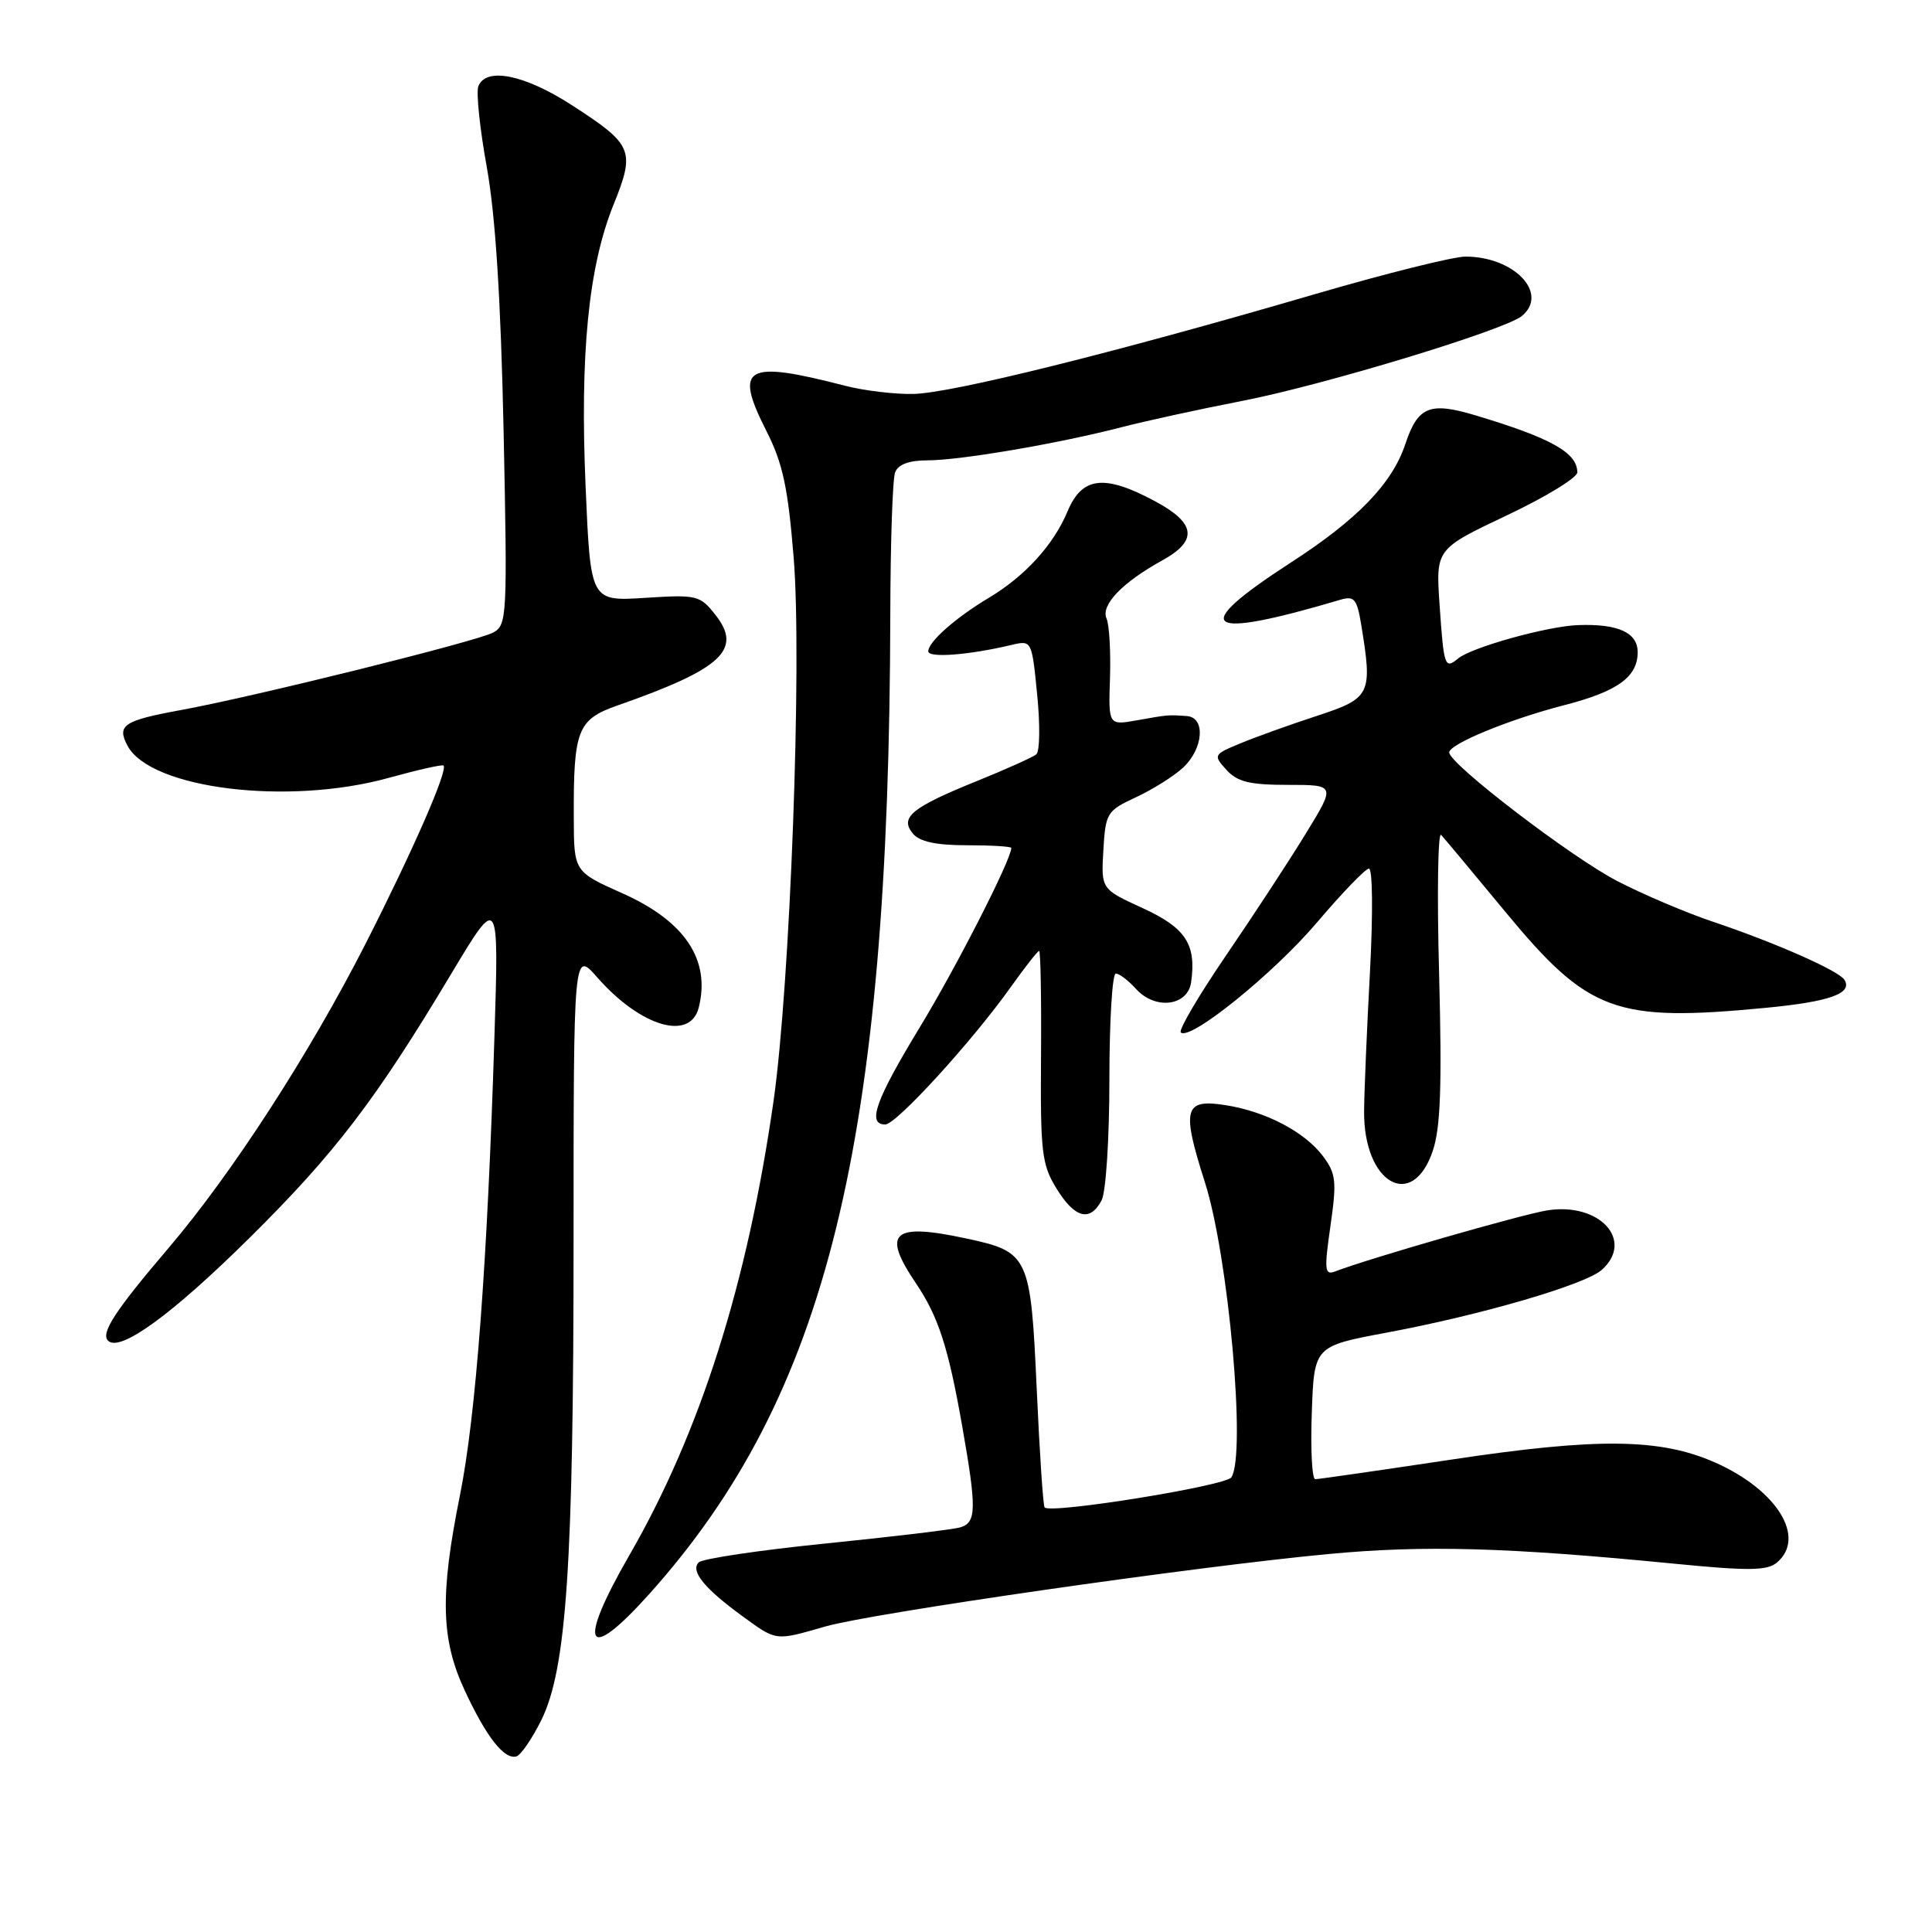 <?xml version="1.0" encoding="UTF-8" standalone="no"?>
<!DOCTYPE svg PUBLIC "-//W3C//DTD SVG 1.1//EN" "http://www.w3.org/Graphics/SVG/1.1/DTD/svg11.dtd" >
<svg xmlns="http://www.w3.org/2000/svg" xmlns:xlink="http://www.w3.org/1999/xlink" version="1.1" viewBox="0 0 256 256">
 <g >
 <path fill="currentColor"
d=" M 71.71 227.96 C 75.07 221.18 76.00 207.38 76.00 164.36 C 76.00 125.93 76.00 125.93 79.15 129.52 C 84.89 136.05 91.46 138.00 92.59 133.50 C 94.17 127.18 90.76 122.07 82.50 118.38 C 76.05 115.50 76.05 115.50 76.03 108.37 C 75.98 96.68 76.51 95.33 81.87 93.46 C 95.64 88.64 98.42 86.07 94.81 81.49 C 92.75 78.87 92.36 78.78 85.46 79.22 C 78.25 79.68 78.25 79.68 77.60 64.59 C 76.83 46.91 77.97 35.36 81.30 27.11 C 84.20 19.93 83.88 19.17 75.75 13.92 C 69.50 9.88 64.38 8.85 63.38 11.44 C 63.08 12.24 63.58 17.08 64.51 22.19 C 65.65 28.54 66.36 39.66 66.73 57.14 C 67.24 81.75 67.19 82.83 65.34 83.82 C 63.12 85.00 33.73 92.30 24.00 94.08 C 16.37 95.48 15.44 96.09 16.90 98.82 C 19.96 104.53 38.18 106.77 51.51 103.07 C 55.34 102.01 58.61 101.27 58.77 101.44 C 59.38 102.05 54.72 112.70 48.46 125.01 C 41.06 139.55 30.75 155.49 22.34 165.36 C 15.25 173.68 13.31 176.65 14.32 177.65 C 15.88 179.22 22.80 174.19 33.09 164.00 C 44.41 152.79 49.77 145.78 59.80 129.02 C 66.11 118.50 66.11 118.50 65.51 137.50 C 64.58 167.41 63.05 187.69 60.94 198.16 C 58.28 211.37 58.43 217.23 61.58 224.00 C 64.45 230.17 66.83 233.20 68.43 232.73 C 69.02 232.55 70.49 230.41 71.71 227.96 Z  M 86.00 211.25 C 109.61 184.94 117.83 151.51 117.97 81.33 C 117.99 71.89 118.27 63.45 118.61 62.58 C 119.01 61.54 120.46 61.00 122.86 61.00 C 127.20 61.00 140.17 58.79 148.52 56.63 C 151.81 55.78 159.05 54.20 164.61 53.12 C 175.34 51.04 199.41 43.73 201.66 41.87 C 205.27 38.87 200.64 34.00 194.18 34.00 C 192.57 34.00 183.43 36.28 173.88 39.08 C 147.48 46.79 126.01 52.12 121.00 52.20 C 118.53 52.25 114.47 51.76 112.00 51.12 C 98.73 47.69 97.22 48.56 101.55 57.10 C 103.73 61.40 104.41 64.59 105.17 73.95 C 106.29 87.78 104.70 130.48 102.50 145.88 C 99.03 170.14 92.79 189.78 83.38 206.10 C 76.42 218.17 77.64 220.56 86.00 211.25 Z  M 109.35 215.52 C 115.50 213.75 158.38 207.57 176.00 205.92 C 188.70 204.72 199.71 205.03 221.67 207.18 C 231.60 208.16 234.13 208.14 235.42 207.07 C 239.39 203.77 235.50 197.44 227.26 193.79 C 219.99 190.57 211.68 190.48 192.28 193.41 C 182.81 194.83 174.71 196.00 174.28 196.00 C 173.85 196.00 173.64 192.04 173.82 187.19 C 174.13 178.38 174.13 178.38 183.69 176.59 C 196.26 174.25 210.06 170.22 212.25 168.26 C 216.60 164.36 211.94 159.28 205.02 160.38 C 201.60 160.93 181.38 166.75 176.92 168.47 C 175.52 169.01 175.45 168.32 176.29 162.45 C 177.14 156.55 177.03 155.52 175.32 153.22 C 172.90 149.99 167.75 147.28 162.40 146.44 C 156.89 145.57 156.54 146.89 159.65 156.64 C 162.78 166.42 165.14 192.66 163.17 195.75 C 162.46 196.88 139.29 200.62 138.42 199.75 C 138.22 199.56 137.75 192.49 137.37 184.04 C 136.57 166.40 136.33 165.88 128.06 164.11 C 118.25 162.00 116.80 163.28 121.35 170.02 C 124.34 174.44 125.66 178.51 127.51 189.05 C 129.42 199.91 129.39 201.75 127.25 202.38 C 126.29 202.67 118.30 203.62 109.50 204.51 C 100.70 205.40 93.09 206.53 92.59 207.02 C 91.44 208.16 93.34 210.49 98.40 214.17 C 102.95 217.47 102.67 217.44 109.35 215.52 Z  M 145.96 159.07 C 146.54 158.00 147.00 150.85 147.00 143.07 C 147.00 135.33 147.38 129.00 147.85 129.00 C 148.31 129.00 149.52 129.92 150.54 131.05 C 153.08 133.85 157.38 133.32 157.83 130.15 C 158.54 125.12 157.12 122.95 151.41 120.33 C 145.90 117.81 145.90 117.81 146.20 112.66 C 146.49 107.72 146.67 107.43 150.50 105.65 C 152.70 104.63 155.51 102.87 156.75 101.73 C 159.47 99.21 159.78 95.05 157.25 94.88 C 154.70 94.71 154.83 94.70 150.68 95.44 C 146.87 96.12 146.87 96.12 147.08 89.81 C 147.19 86.34 146.99 82.80 146.62 81.95 C 145.84 80.17 148.71 77.18 154.00 74.26 C 158.77 71.63 158.48 69.32 153.02 66.40 C 146.31 62.81 143.38 63.16 141.46 67.75 C 139.60 72.20 135.82 76.35 131.00 79.23 C 126.62 81.85 123.00 85.05 123.00 86.30 C 123.00 87.22 128.39 86.80 134.11 85.44 C 136.70 84.83 136.73 84.89 137.43 92.04 C 137.83 96.01 137.78 99.57 137.32 99.95 C 136.87 100.33 133.35 101.91 129.50 103.47 C 120.79 106.99 119.18 108.31 120.96 110.45 C 121.85 111.53 124.03 112.00 128.12 112.00 C 131.36 112.00 134.00 112.16 134.00 112.36 C 134.00 113.89 126.76 128.08 121.92 136.05 C 116.00 145.79 114.86 149.00 117.30 149.00 C 118.76 149.00 128.85 137.95 133.96 130.75 C 135.82 128.14 137.50 126.00 137.69 126.00 C 137.88 126.00 138.00 132.30 137.94 140.00 C 137.85 152.71 138.04 154.32 140.00 157.50 C 142.42 161.42 144.42 161.95 145.96 159.07 Z  M 189.85 152.50 C 190.88 149.45 191.08 143.91 190.69 129.13 C 190.40 118.48 190.53 110.16 190.96 110.63 C 191.40 111.11 195.20 115.66 199.39 120.73 C 210.48 134.16 213.98 135.46 234.00 133.54 C 242.44 132.73 245.51 131.64 244.40 129.83 C 243.65 128.63 235.29 124.93 226.99 122.14 C 223.42 120.94 217.70 118.51 214.27 116.73 C 208.18 113.57 192.10 101.27 192.03 99.71 C 191.99 98.61 199.96 95.32 207.30 93.43 C 214.35 91.61 217.00 89.70 217.00 86.41 C 217.00 83.82 214.39 82.63 209.09 82.83 C 205.03 82.98 195.03 85.76 193.23 87.24 C 191.43 88.71 191.32 88.38 190.75 80.13 C 190.25 72.75 190.25 72.75 199.62 68.31 C 204.78 65.87 209.00 63.30 209.00 62.59 C 209.00 59.98 205.52 58.03 195.42 55.01 C 189.44 53.22 187.87 53.88 186.22 58.82 C 184.48 64.07 179.89 68.82 171.03 74.55 C 157.40 83.37 159.40 84.87 177.61 79.47 C 179.43 78.93 179.80 79.36 180.35 82.67 C 181.89 92.05 181.68 92.50 174.43 94.88 C 170.81 96.06 166.25 97.71 164.28 98.53 C 160.79 99.98 160.75 100.07 162.51 102.01 C 163.95 103.60 165.59 104.00 170.64 104.00 C 176.98 104.00 176.98 104.00 173.04 110.43 C 170.88 113.97 166.13 121.22 162.50 126.54 C 158.86 131.87 156.15 136.48 156.46 136.80 C 157.65 137.98 168.71 129.05 174.50 122.24 C 177.80 118.35 180.90 115.14 181.38 115.09 C 181.88 115.04 181.94 120.93 181.53 128.75 C 181.12 136.31 180.77 144.61 180.75 147.19 C 180.65 156.77 187.13 160.55 189.85 152.50 Z "/>
</g>
</svg>